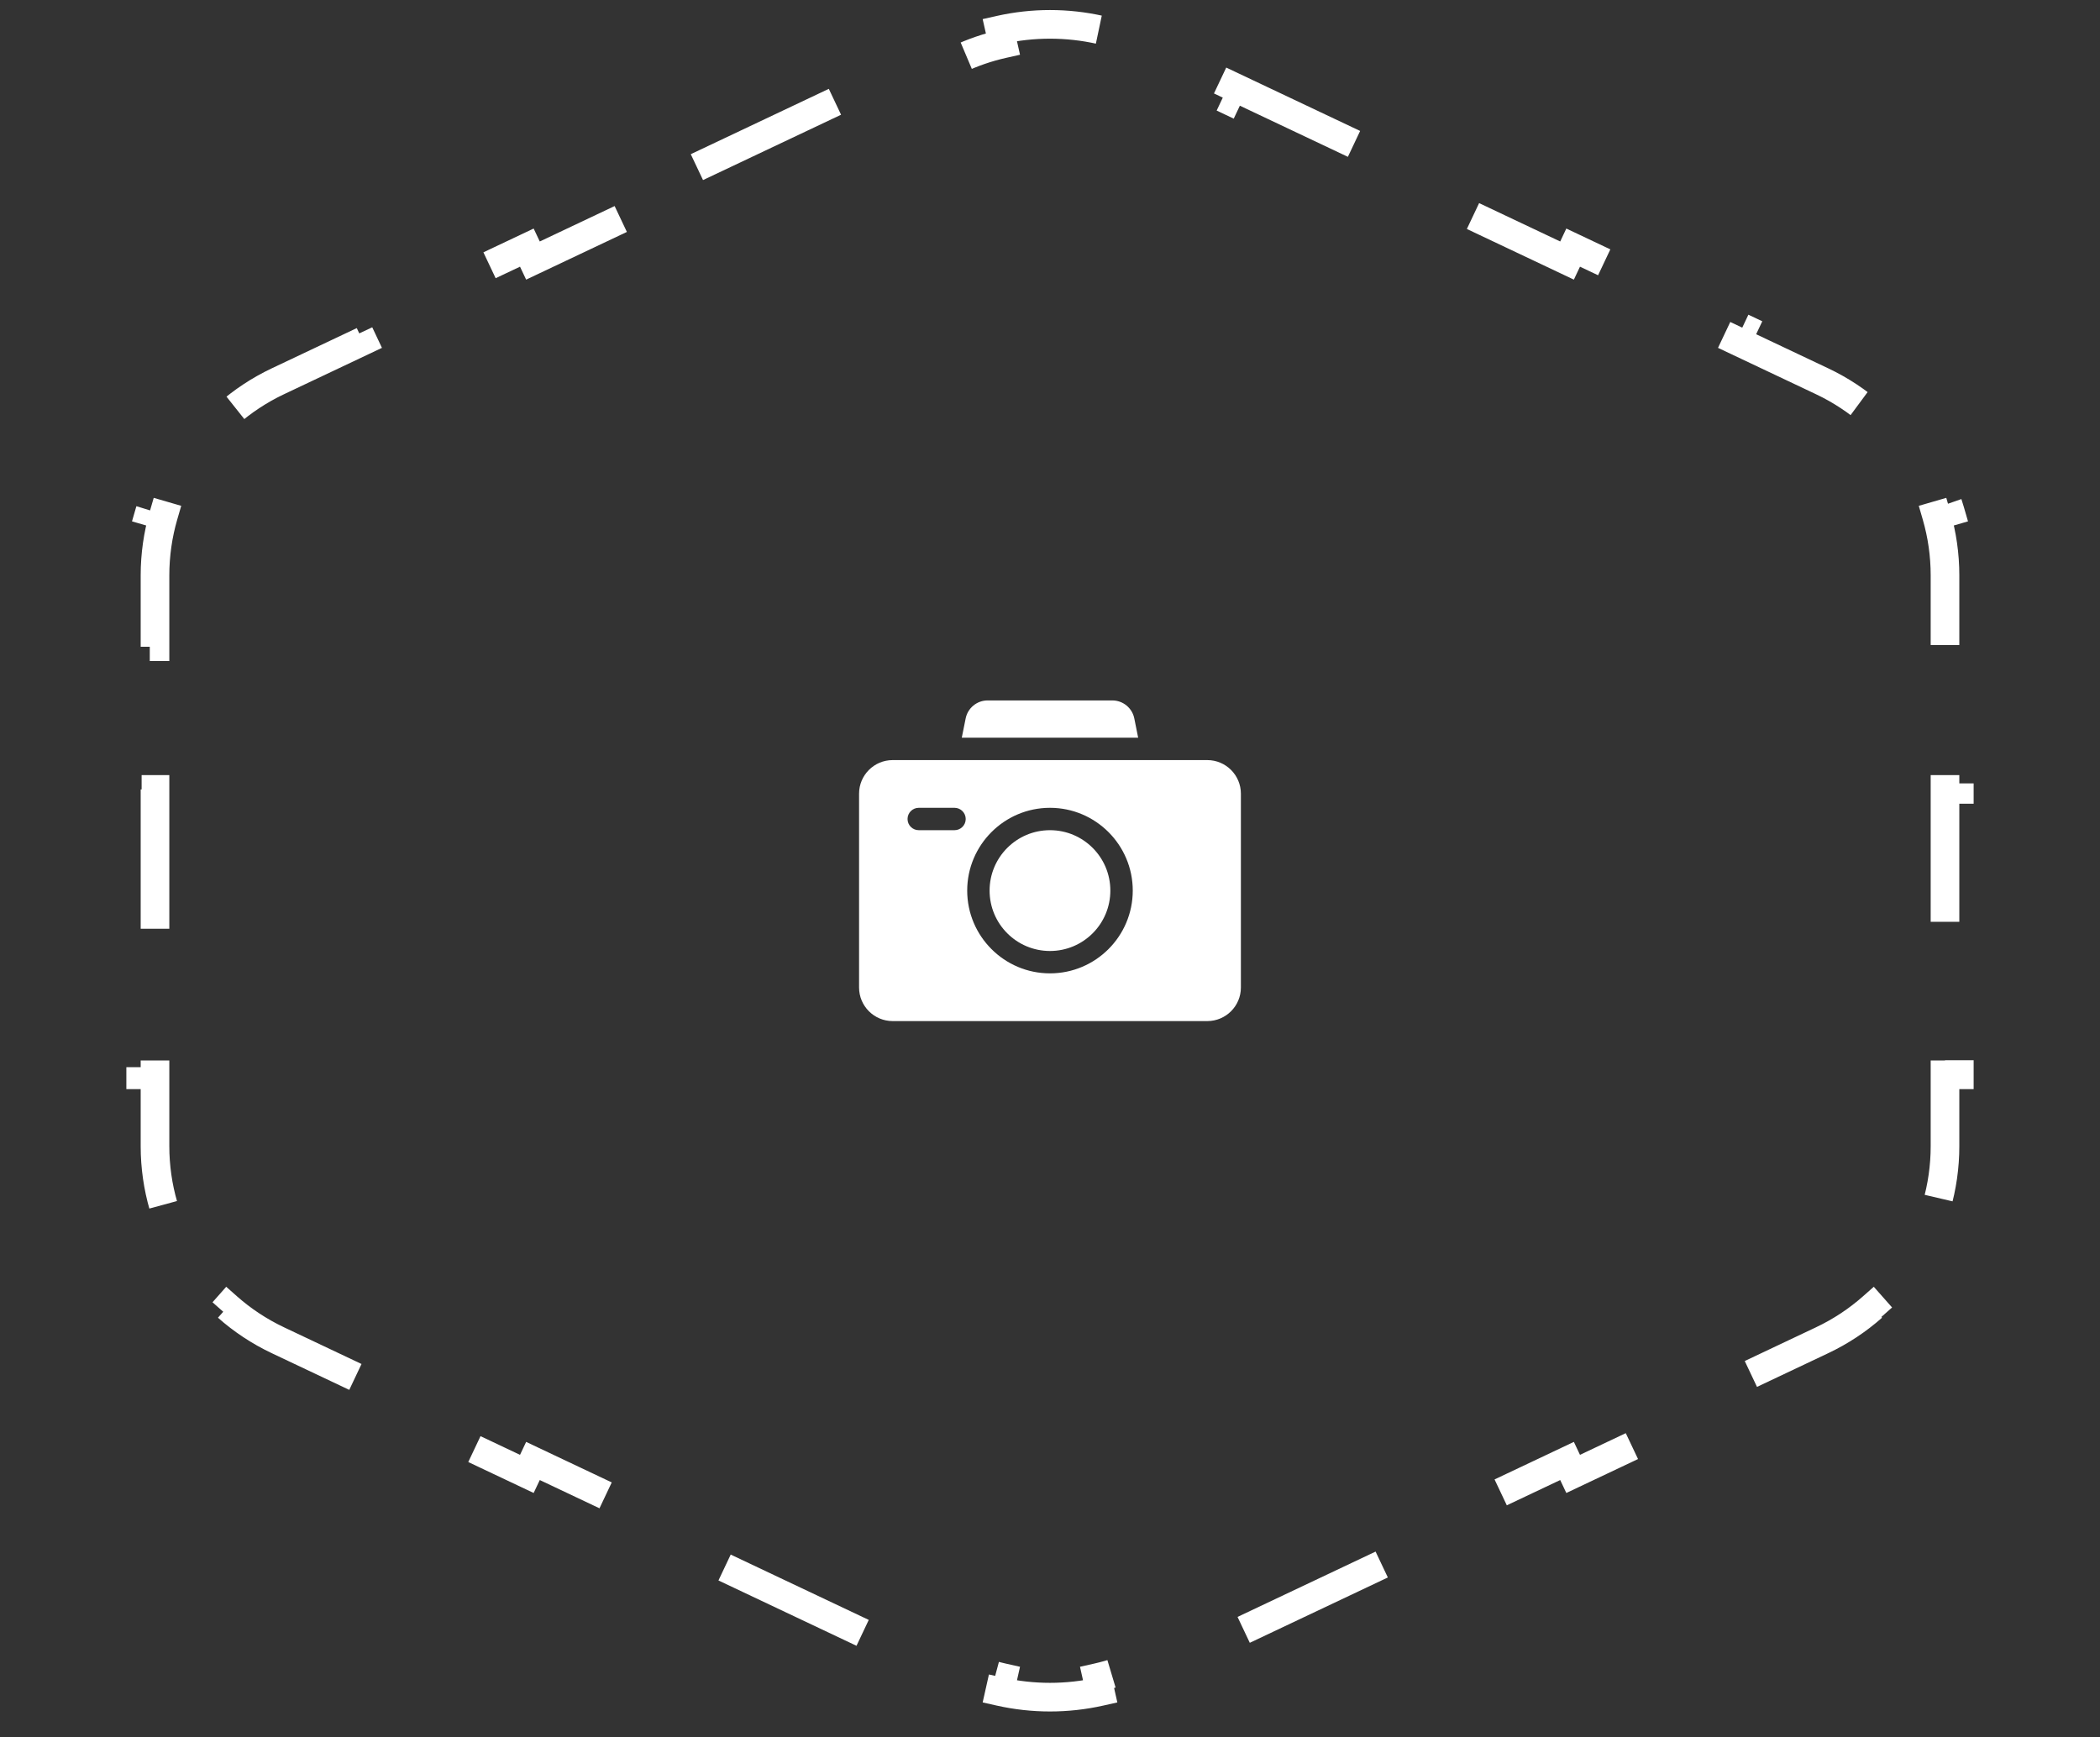<svg width="110" height="91" viewBox="0 0 110 91" fill="none" xmlns="http://www.w3.org/2000/svg">
<rect x="0" y="0" width="110" height="91" fill="#333333" stroke="none"/>
<path d="M36.504 8.755L45.412 4.538L45.733 5.216L50.187 3.108C50.944 2.75 51.731 2.48 52.533 2.3L52.369 1.568C54.101 1.179 55.899 1.179 57.631 1.568L57.467 2.3C58.269 2.48 59.056 2.75 59.813 3.108L64.267 5.216L64.588 4.538L73.496 8.755L73.175 9.432L82.083 13.649L82.403 12.971L91.311 17.187L90.99 17.865L95.444 19.973C96.418 20.434 97.304 21.023 98.086 21.715L98.583 21.154C100.284 22.659 101.525 24.619 102.157 26.8L101.437 27.009C101.728 28.012 101.881 29.065 101.881 30.142V33.879H102.631V41.353H101.881V48.828H102.631V56.302H101.881V60.039C101.881 61.117 101.728 62.169 101.437 63.172L102.157 63.381C101.525 65.562 100.284 67.523 98.583 69.028L98.086 68.466C97.304 69.158 96.418 69.747 95.444 70.208L90.99 72.316L91.311 72.994L82.403 77.21L82.083 76.532L73.175 80.749L73.496 81.427L64.588 85.643L64.267 84.965L59.813 87.073C59.056 87.432 58.269 87.701 57.467 87.881L57.631 88.613C55.899 89.002 54.101 89.002 52.369 88.613L52.533 87.881C51.731 87.701 50.944 87.432 50.187 87.073L45.733 84.965L45.412 85.643L36.504 81.427L36.825 80.749L27.917 76.532L27.596 77.21L18.689 72.994L19.009 72.316L14.556 70.208C13.582 69.747 12.696 69.158 11.914 68.466L11.417 69.028C9.716 67.523 8.475 65.562 7.843 63.381L8.563 63.172C8.272 62.169 8.119 61.117 8.119 60.039V56.302H7.369V48.828H8.119V41.353H7.369V33.879H8.119V30.142C8.119 29.065 8.272 28.012 8.563 27.009L7.843 26.8C8.475 24.619 9.716 22.659 11.417 21.154L11.914 21.715C12.696 21.023 13.582 20.434 14.556 19.973L19.009 17.865L18.689 17.187L27.596 12.971L27.917 13.649L36.825 9.432L36.504 8.755Z" stroke="white" stroke-width="1.5" stroke-dasharray="8 8"/>
<path d="M54.999 49.817C56.745 49.817 58.161 48.401 58.161 46.653C58.161 44.906 56.745 43.489 54.999 43.489C53.252 43.489 51.836 44.906 51.836 46.653C51.836 48.401 53.252 49.817 54.999 49.817Z" fill="white"/>
<path d="M59.618 38.645L59.416 37.635C59.307 37.089 58.824 36.692 58.267 36.692H51.73C51.174 36.692 50.691 37.089 50.582 37.635L50.379 38.645H59.618Z" fill="white"/>
<path d="M63.241 39.817C61.865 39.817 47.401 39.817 46.757 39.817C45.788 39.817 44.999 40.606 44.999 41.575V51.731C44.999 52.701 45.788 53.489 46.757 53.489H63.241C64.21 53.489 64.999 52.701 64.999 51.731V41.575C64.999 40.606 64.21 39.817 63.241 39.817ZM49.999 43.489H48.124C47.801 43.489 47.538 43.227 47.538 42.903C47.538 42.58 47.801 42.317 48.124 42.317H49.999C50.323 42.317 50.585 42.58 50.585 42.903C50.585 43.227 50.323 43.489 49.999 43.489ZM54.999 50.989C52.608 50.989 50.663 49.044 50.663 46.653C50.663 44.263 52.608 42.317 54.999 42.317C57.39 42.317 59.335 44.263 59.335 46.653C59.335 49.044 57.39 50.989 54.999 50.989Z" fill="white"/>
</svg>
